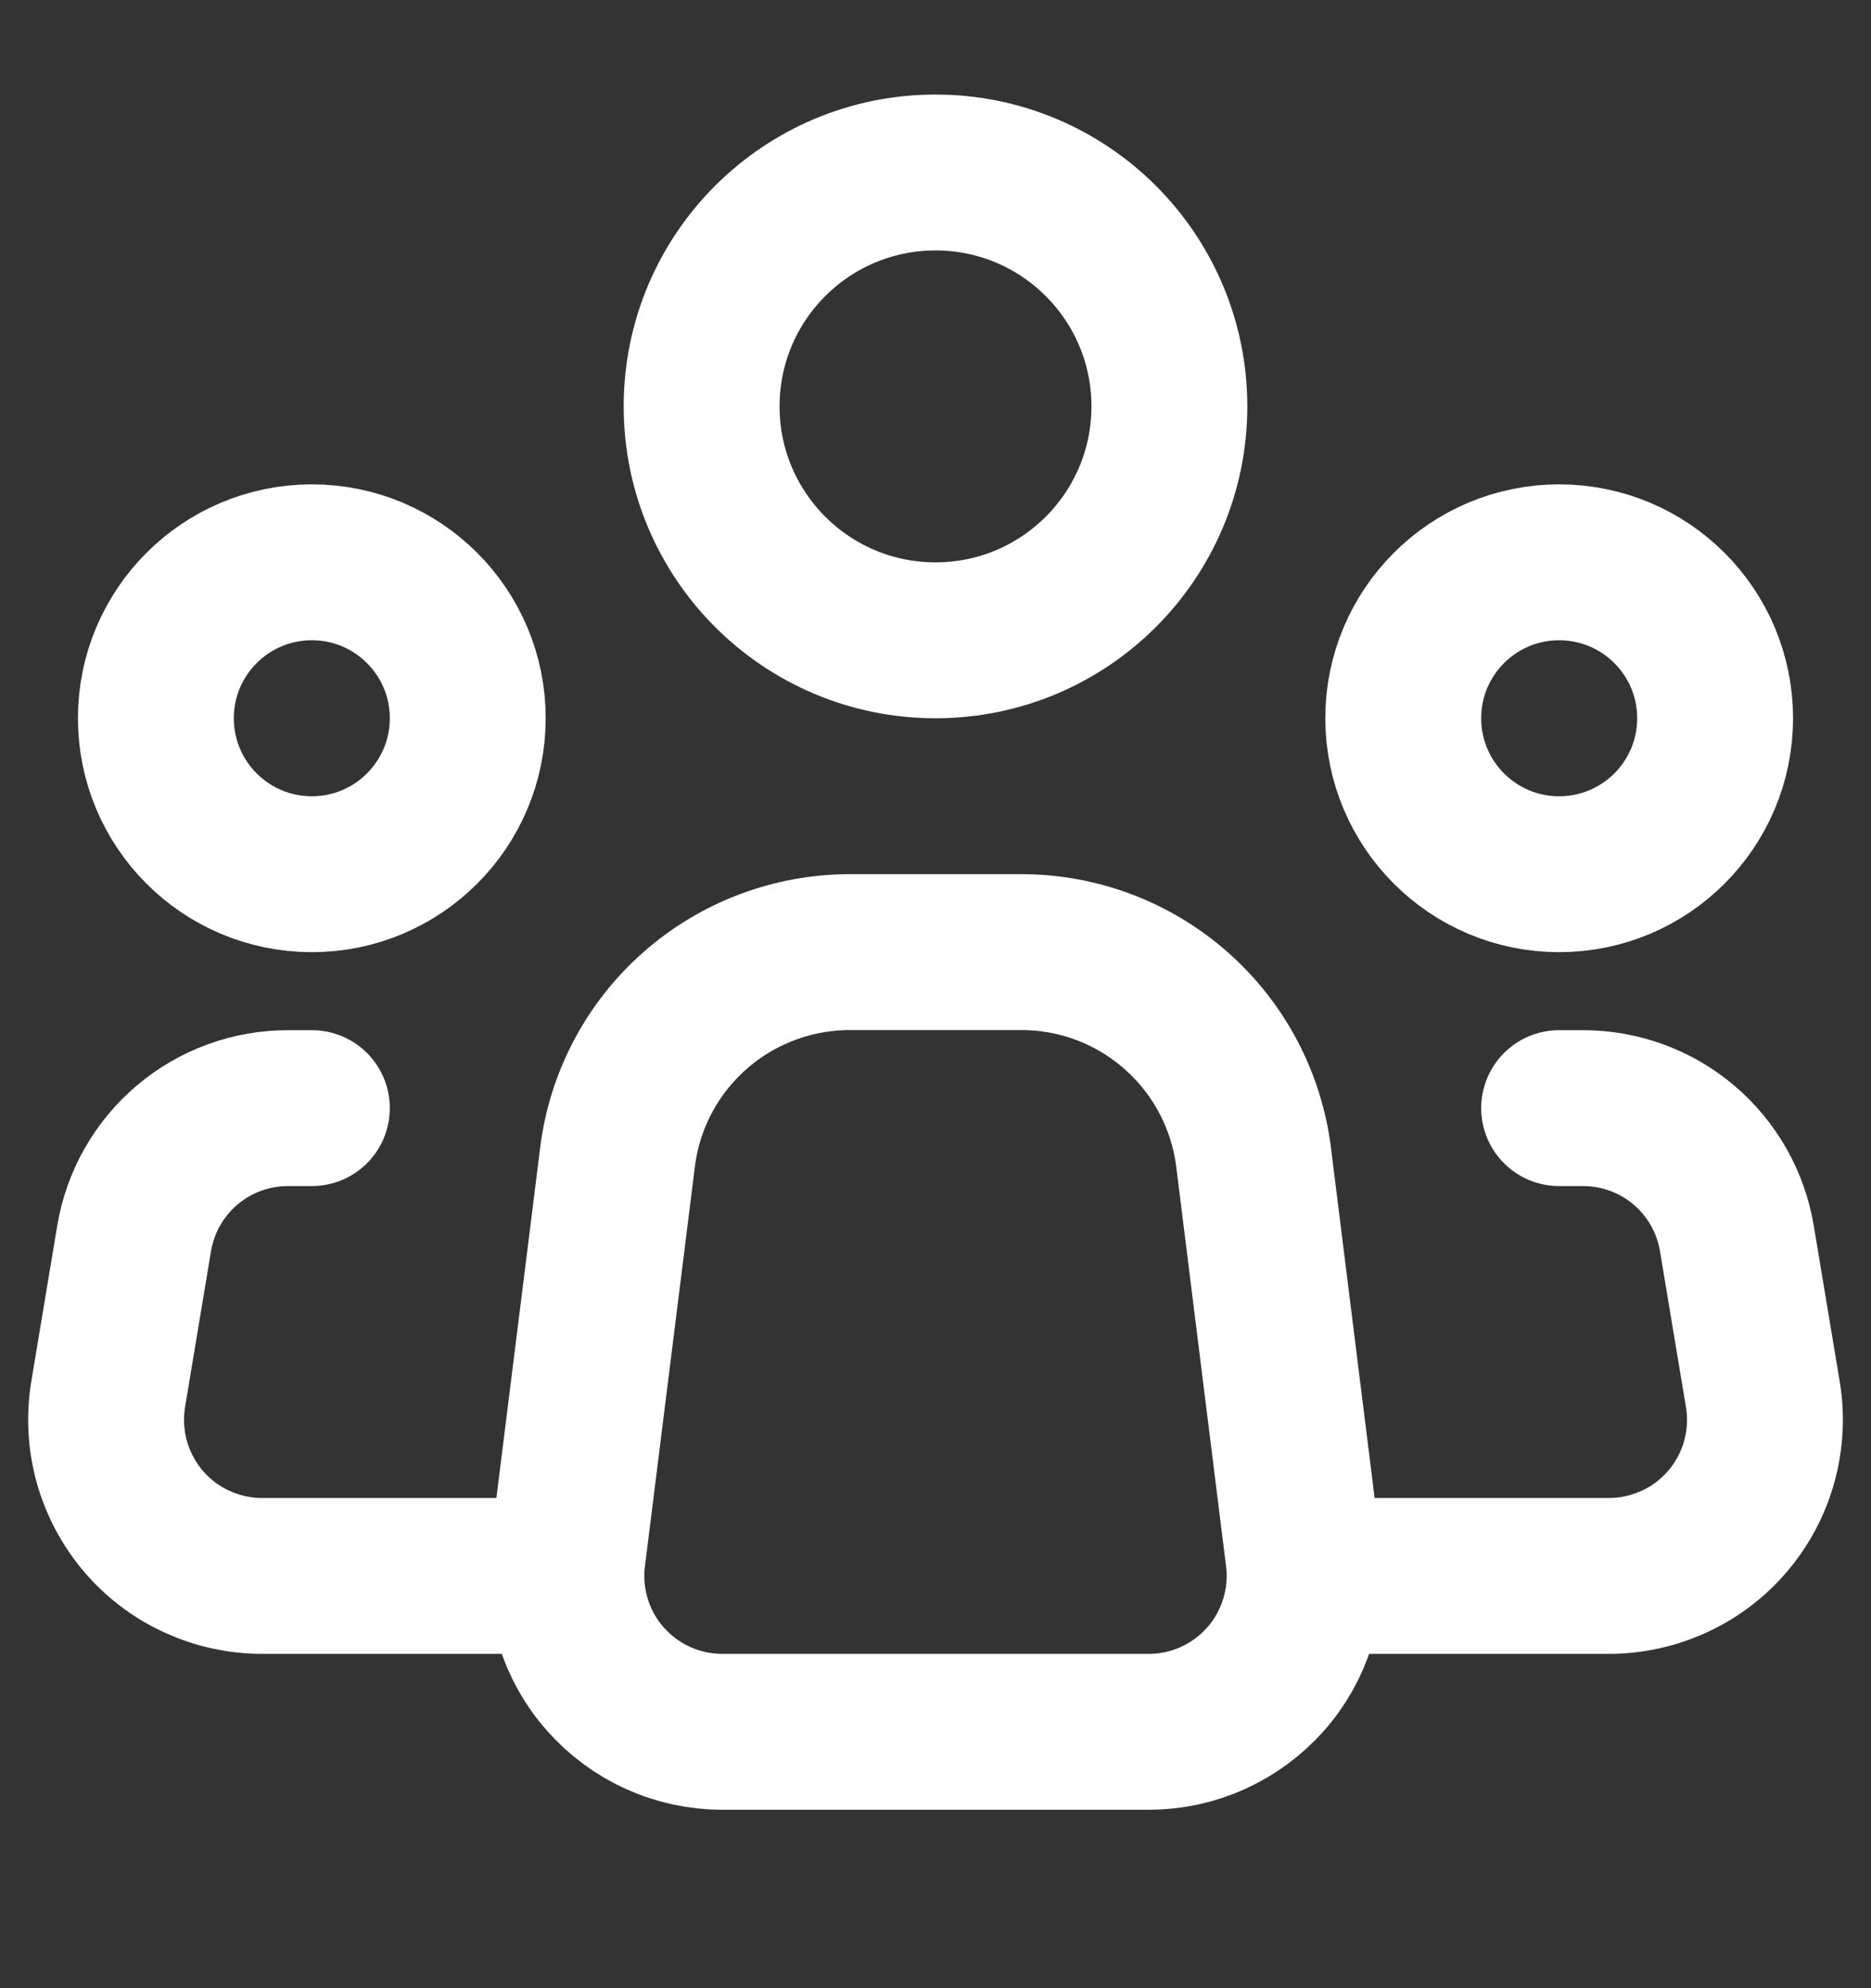 <svg width="16" height="17" viewBox="0 0 16 17" fill="none" xmlns="http://www.w3.org/2000/svg">
<rect x="0" y="0" width="16" height="17" fill="#333333" stroke="none"/>
<g clip-path="url(#clip0_539_10816)">
<path d="M11.146 13.309L10.72 9.893C10.659 9.41 10.424 8.964 10.058 8.642C9.693 8.319 9.222 8.141 8.734 8.141H7.265C6.777 8.142 6.307 8.32 5.942 8.642C5.576 8.965 5.341 9.41 5.281 9.893L4.854 13.309C4.83 13.497 4.847 13.688 4.903 13.868C4.958 14.049 5.052 14.216 5.177 14.357C5.303 14.499 5.457 14.613 5.629 14.69C5.801 14.768 5.988 14.808 6.178 14.808H9.823C10.012 14.808 10.199 14.768 10.371 14.69C10.544 14.612 10.697 14.499 10.823 14.357C10.948 14.216 11.041 14.049 11.097 13.868C11.153 13.687 11.17 13.497 11.146 13.309V13.309Z" stroke="white" stroke-width="1.333" stroke-linecap="round" stroke-linejoin="round"/>
<path d="M8 5.475C9.105 5.475 10 4.579 10 3.475C10 2.37 9.105 1.475 8 1.475C6.895 1.475 6 2.37 6 3.475C6 4.579 6.895 5.475 8 5.475Z" stroke="white" stroke-width="1.333"/>
<path d="M2.667 7.475C3.403 7.475 4 6.878 4 6.141C4 5.405 3.403 4.808 2.667 4.808C1.93 4.808 1.333 5.405 1.333 6.141C1.333 6.878 1.93 7.475 2.667 7.475Z" stroke="white" stroke-width="1.333"/>
<path d="M13.333 7.475C14.07 7.475 14.667 6.878 14.667 6.141C14.667 5.405 14.07 4.808 13.333 4.808C12.597 4.808 12 5.405 12 6.141C12 6.878 12.597 7.475 13.333 7.475Z" stroke="white" stroke-width="1.333"/>
<path d="M2.667 9.475H2.463C2.147 9.475 1.842 9.586 1.601 9.79C1.36 9.994 1.199 10.277 1.147 10.589L0.925 11.922C0.894 12.113 0.904 12.309 0.955 12.495C1.007 12.682 1.098 12.855 1.223 13.003C1.348 13.151 1.504 13.27 1.68 13.351C1.856 13.432 2.047 13.475 2.241 13.475H4.667M13.333 9.475H13.537C13.853 9.475 14.158 9.586 14.399 9.79C14.64 9.994 14.801 10.277 14.853 10.589L15.075 11.922C15.107 12.113 15.096 12.309 15.045 12.495C14.994 12.682 14.902 12.855 14.777 13.003C14.652 13.151 14.496 13.27 14.32 13.351C14.144 13.432 13.953 13.475 13.759 13.475H11.333" stroke="white" stroke-width="1.333" stroke-linecap="round" stroke-linejoin="round"/>
</g>
<defs>
<clipPath id="clip0_539_10816">
<rect width="16" height="16" fill="white" transform="translate(0 0.142)"/>
</clipPath>
</defs>
</svg>
